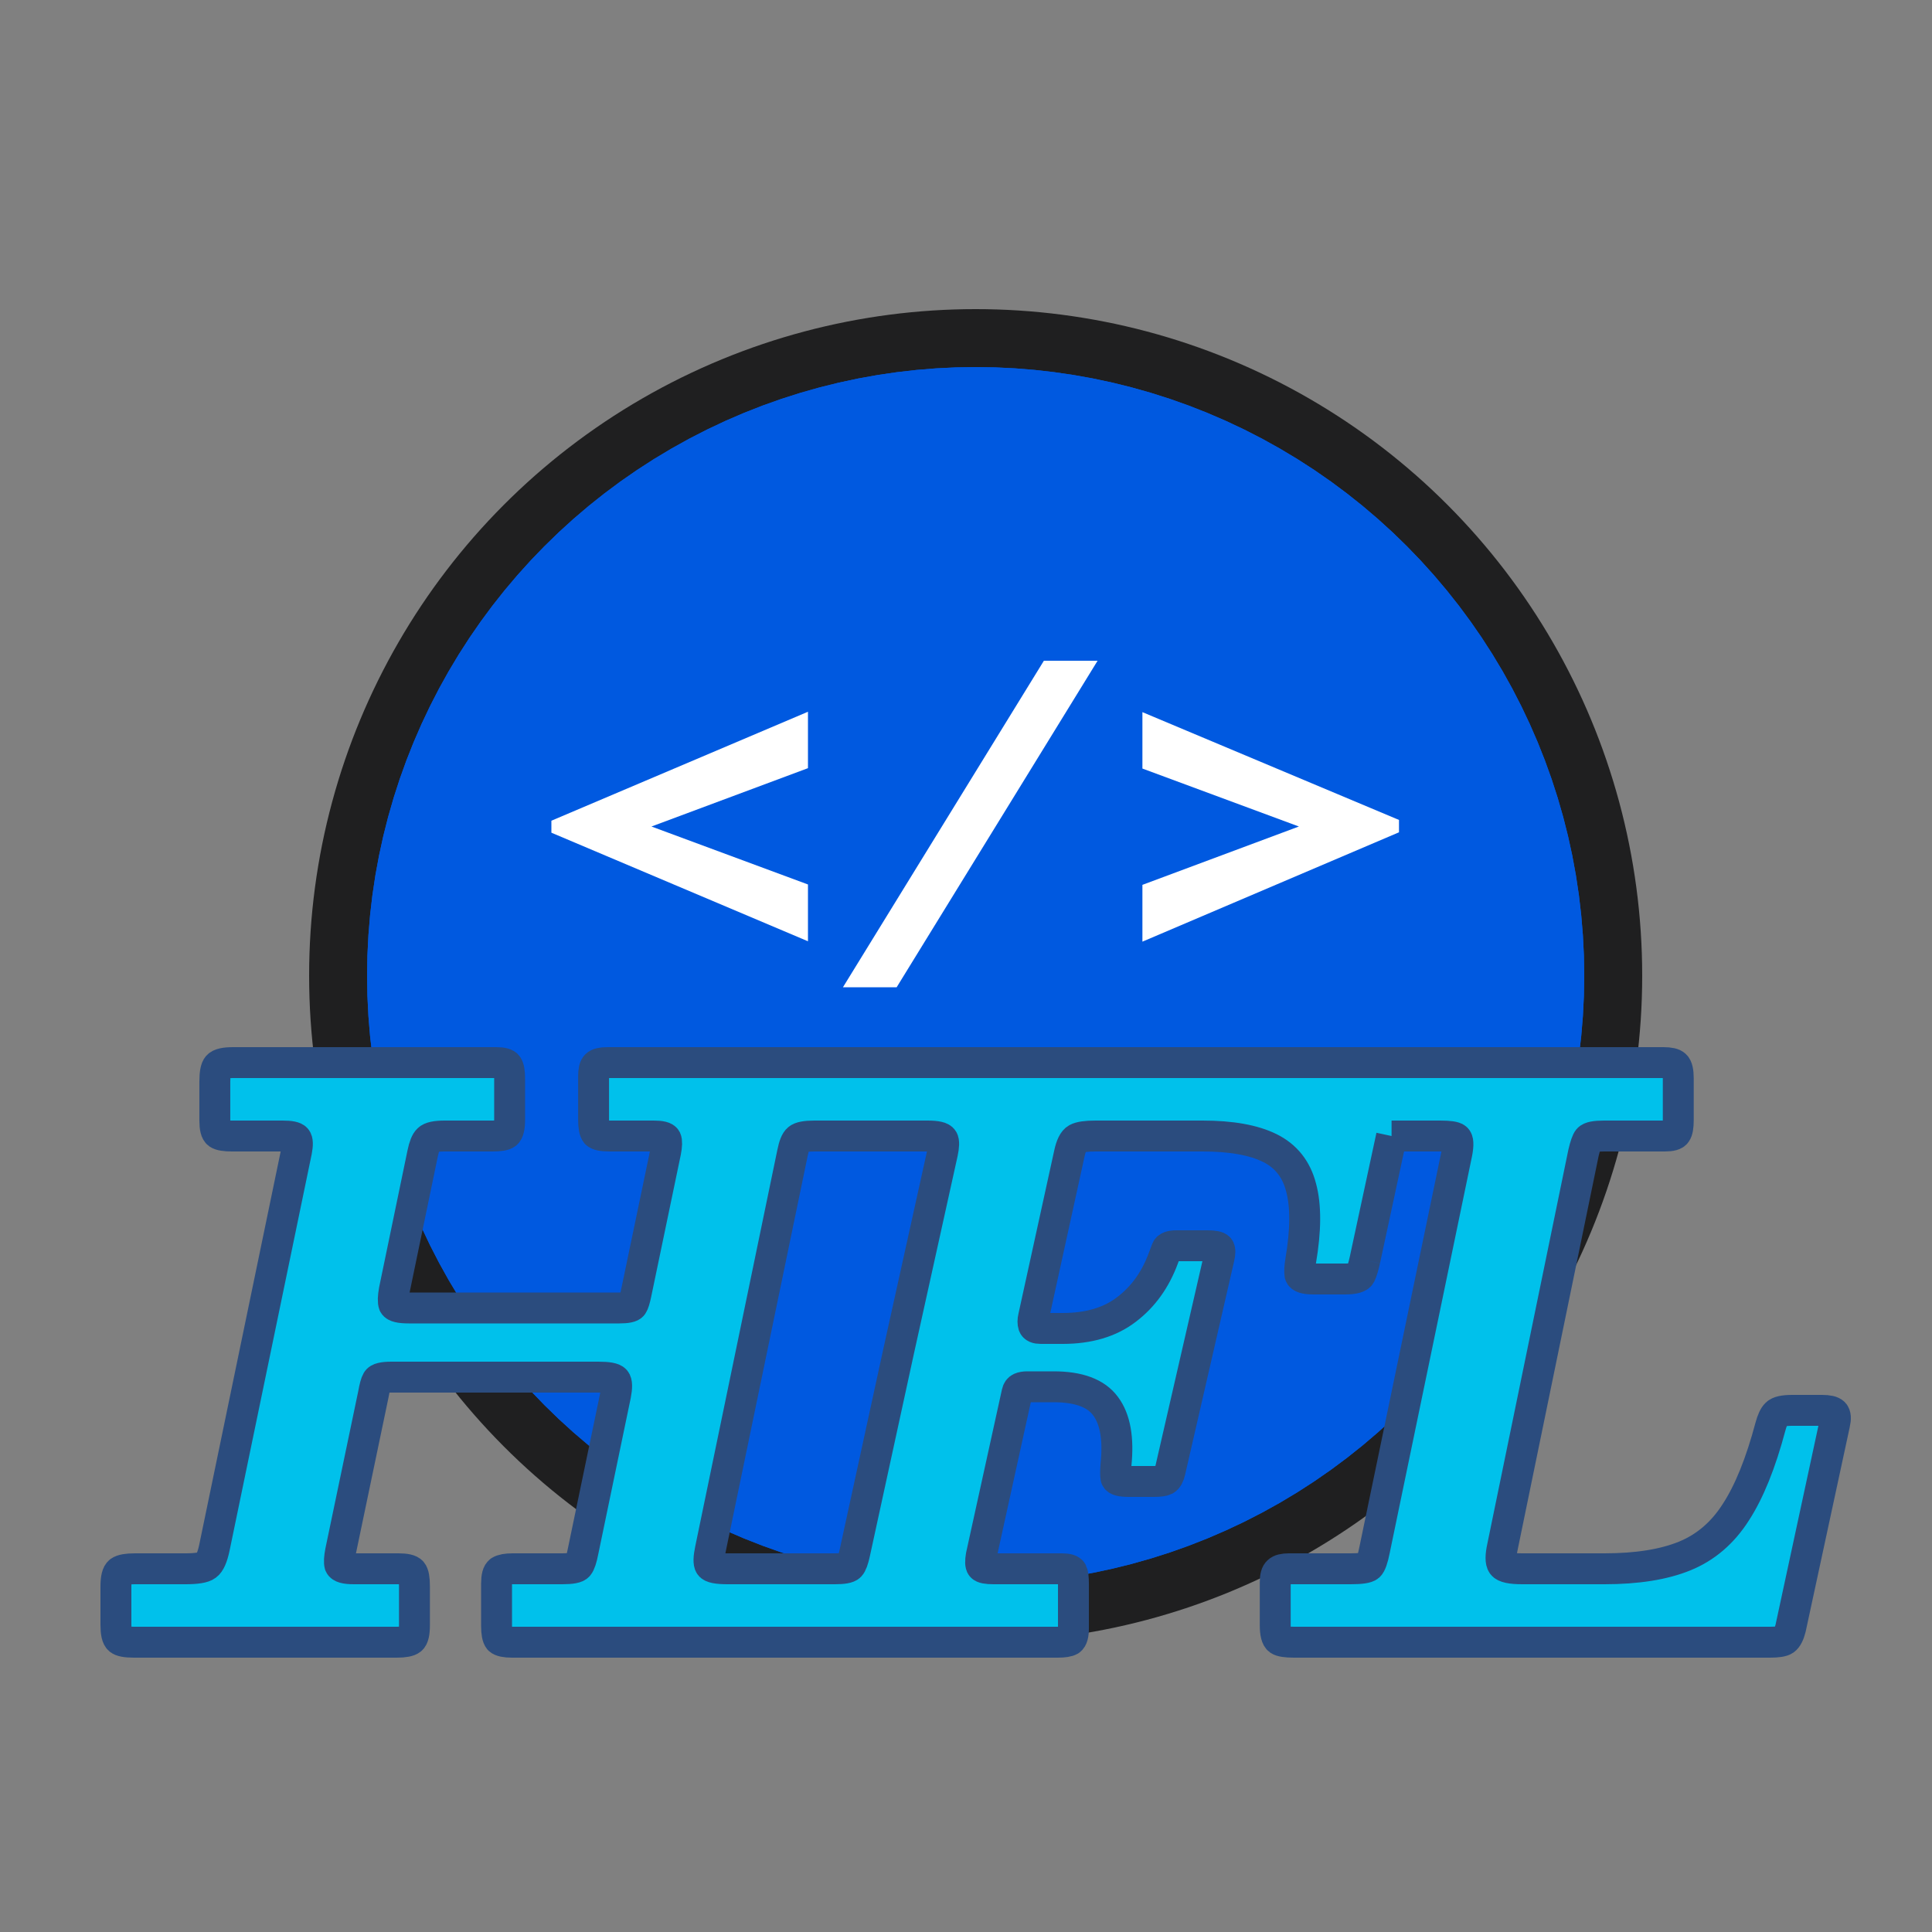 <svg width="100" height="100" viewBox="0 0 100 100" fill="none" xmlns="http://www.w3.org/2000/svg">
<rect x="0" y="0" width="100" height="100" fill="#808080" stroke="none"/>
<circle cx="50.5" cy="50.5" r="34.5" fill="#1F1F20"/>
<circle cx="50.5" cy="50.5" r="17" fill="#0059E0"/>
<circle cx="50.5" cy="50.5" r="17" stroke="#0059E0" stroke-width="29"/>
<circle cx="50.5" cy="50.5" r="17" stroke="#0059E0" stroke-width="29"/>
<path fill-rule="evenodd" clip-rule="evenodd" d="M66.006 84.12V81.9C66.006 81.607 66.058 81.42 66.16 81.34C66.251 81.247 66.437 81.2 66.721 81.2H69.908C70.436 81.2 70.751 81.153 70.854 81.06C70.957 80.967 71.054 80.693 71.144 80.24L75.413 59.66C75.49 59.247 75.477 59 75.374 58.92C75.284 58.84 75.007 58.8 74.543 58.8H72.027L70.646 65.22C70.569 65.567 70.492 65.82 70.414 65.98C70.337 66.127 70.073 66.2 69.623 66.2H67.981C67.556 66.2 67.324 66.127 67.285 65.98C67.26 65.82 67.272 65.58 67.324 65.26C67.594 63.673 67.601 62.407 67.343 61.46C67.099 60.513 66.558 59.833 65.721 59.42C64.884 59.007 63.725 58.8 62.244 58.8H56.7C56.224 58.8 55.902 58.847 55.735 58.94C55.567 59.033 55.439 59.293 55.348 59.72L53.494 68.18C53.456 68.34 53.456 68.48 53.494 68.6C53.533 68.707 53.655 68.76 53.861 68.76H55.001C56.353 68.76 57.454 68.433 58.304 67.78C59.166 67.127 59.804 66.24 60.216 65.12C60.293 64.92 60.351 64.767 60.39 64.66C60.441 64.54 60.609 64.48 60.892 64.48H62.495C62.83 64.48 63.029 64.52 63.094 64.6C63.158 64.68 63.158 64.853 63.094 65.12L60.564 76.14C60.512 76.38 60.428 76.533 60.312 76.6C60.209 76.653 60.01 76.68 59.714 76.68H58.42C58.02 76.68 57.801 76.62 57.763 76.5C57.737 76.367 57.737 76.14 57.763 75.82C57.904 74.46 57.724 73.447 57.222 72.78C56.733 72.113 55.838 71.78 54.537 71.78H53.166C53.024 71.78 52.908 71.8 52.818 71.84C52.728 71.88 52.67 71.96 52.644 72.08L50.79 80.52C50.739 80.813 50.745 81 50.809 81.08C50.874 81.16 51.08 81.2 51.427 81.2H54.962C55.258 81.2 55.432 81.253 55.484 81.36C55.535 81.467 55.561 81.673 55.561 81.98V84.28C55.561 84.613 55.503 84.82 55.387 84.9C55.271 84.967 55.059 85 54.75 85H40.031H26.494C26.159 85 25.94 84.953 25.837 84.86C25.747 84.753 25.702 84.52 25.702 84.16V81.96C25.702 81.613 25.76 81.4 25.875 81.32C26.004 81.24 26.223 81.2 26.532 81.2H29.101C29.578 81.2 29.855 81.147 29.932 81.04C30.022 80.933 30.106 80.68 30.183 80.28L31.863 72.2C31.941 71.8 31.934 71.547 31.844 71.44C31.754 71.333 31.464 71.28 30.975 71.28H20.255C19.83 71.28 19.585 71.34 19.521 71.46C19.456 71.567 19.392 71.8 19.328 72.16L17.628 80.3C17.564 80.633 17.551 80.867 17.589 81C17.641 81.133 17.879 81.2 18.304 81.2H20.622C20.995 81.2 21.227 81.253 21.317 81.36C21.407 81.467 21.452 81.713 21.452 82.1V84.12C21.452 84.52 21.394 84.767 21.279 84.86C21.163 84.953 20.918 85 20.544 85H6.927C6.528 85 6.277 84.953 6.174 84.86C6.058 84.767 6 84.513 6 84.1V82.12C6 81.693 6.064 81.433 6.193 81.34C6.322 81.247 6.586 81.2 6.985 81.2H9.593C10.172 81.2 10.539 81.14 10.694 81.02C10.861 80.9 10.996 80.593 11.099 80.1L15.349 59.58C15.413 59.247 15.407 59.033 15.329 58.94C15.252 58.847 15.02 58.8 14.634 58.8H12.007C11.646 58.8 11.408 58.76 11.292 58.68C11.177 58.6 11.119 58.373 11.119 58V56C11.119 55.56 11.17 55.287 11.273 55.18C11.376 55.06 11.64 55 12.065 55H25.682C26.004 55 26.198 55.053 26.262 55.16C26.339 55.267 26.378 55.487 26.378 55.82V57.96C26.378 58.347 26.32 58.587 26.204 58.68C26.101 58.76 25.863 58.8 25.489 58.8H23.017C22.566 58.8 22.283 58.86 22.167 58.98C22.051 59.087 21.954 59.327 21.877 59.7L20.409 66.78C20.345 67.14 20.338 67.387 20.39 67.52C20.454 67.64 20.712 67.7 21.163 67.7H32.056C32.443 67.7 32.668 67.653 32.733 67.56C32.797 67.467 32.861 67.26 32.926 66.94L34.452 59.62C34.516 59.287 34.522 59.067 34.471 58.96C34.419 58.853 34.207 58.8 33.834 58.8H31.535C31.174 58.8 30.949 58.753 30.859 58.66C30.769 58.553 30.724 58.313 30.724 57.94V55.72C30.724 55.413 30.769 55.22 30.859 55.14C30.949 55.047 31.142 55 31.438 55H44.959H71.689H86.094C86.416 55 86.622 55.047 86.712 55.14C86.815 55.233 86.867 55.46 86.867 55.82V57.98C86.867 58.313 86.828 58.533 86.751 58.64C86.686 58.747 86.493 58.8 86.171 58.8H83.023C82.572 58.8 82.302 58.853 82.212 58.96C82.134 59.053 82.051 59.293 81.96 59.68L77.769 80.06C77.666 80.527 77.666 80.833 77.769 80.98C77.872 81.127 78.213 81.2 78.793 81.2H83.042C84.729 81.2 86.113 80.98 87.195 80.54C88.277 80.1 89.159 79.347 89.841 78.28C90.537 77.213 91.135 75.733 91.638 73.84C91.728 73.507 91.831 73.287 91.947 73.18C92.062 73.06 92.333 73 92.758 73H94.303C94.625 73 94.831 73.047 94.921 73.14C95.011 73.233 95.024 73.42 94.96 73.7L92.68 84.28C92.603 84.587 92.5 84.787 92.371 84.88C92.256 84.96 92.004 85 91.618 85H66.972C66.573 85 66.315 84.96 66.199 84.88C66.07 84.787 66.006 84.533 66.006 84.12ZM43.991 81.06C43.901 81.153 43.643 81.2 43.218 81.2H41.625H40.5H38.845H37.658C37.13 81.2 36.827 81.14 36.75 81.02C36.673 80.9 36.679 80.627 36.769 80.2L41.019 59.68C41.096 59.293 41.193 59.053 41.309 58.96C41.424 58.853 41.708 58.8 42.158 58.8H44.959H48.009C48.472 58.8 48.736 58.86 48.8 58.98C48.865 59.087 48.858 59.32 48.781 59.68L46.5 70L44.242 80.38C44.165 80.74 44.081 80.967 43.991 81.06Z" fill="#00C1EB"/>
<path d="M72.027 58.8H74.543C75.007 58.8 75.284 58.84 75.374 58.92C75.477 59 75.49 59.247 75.413 59.66L71.144 80.24C71.054 80.693 70.957 80.967 70.854 81.06C70.751 81.153 70.436 81.2 69.908 81.2H66.721C66.437 81.2 66.251 81.247 66.16 81.34C66.058 81.42 66.006 81.607 66.006 81.9V84.12C66.006 84.533 66.07 84.787 66.199 84.88C66.315 84.96 66.573 85 66.972 85H91.618C92.004 85 92.256 84.96 92.371 84.88C92.5 84.787 92.603 84.587 92.68 84.28L94.96 73.7C95.024 73.42 95.011 73.233 94.921 73.14C94.831 73.047 94.625 73 94.303 73H92.758C92.333 73 92.062 73.06 91.947 73.18C91.831 73.287 91.728 73.507 91.638 73.84C91.135 75.733 90.537 77.213 89.841 78.28C89.159 79.347 88.277 80.1 87.195 80.54C86.113 80.98 84.729 81.2 83.042 81.2H78.793C78.213 81.2 77.872 81.127 77.769 80.98C77.666 80.833 77.666 80.527 77.769 80.06L81.96 59.68C82.051 59.293 82.134 59.053 82.212 58.96C82.302 58.853 82.572 58.8 83.023 58.8H86.171C86.493 58.8 86.686 58.747 86.751 58.64C86.828 58.533 86.867 58.313 86.867 57.98V55.82C86.867 55.46 86.815 55.233 86.712 55.14C86.622 55.047 86.416 55 86.094 55H71.689H44.959H31.438C31.142 55 30.949 55.047 30.859 55.14C30.769 55.22 30.724 55.413 30.724 55.72V57.94C30.724 58.313 30.769 58.553 30.859 58.66C30.949 58.753 31.174 58.8 31.535 58.8H33.834C34.207 58.8 34.419 58.853 34.471 58.96C34.522 59.067 34.516 59.287 34.452 59.62L32.926 66.94C32.861 67.26 32.797 67.467 32.733 67.56C32.668 67.653 32.443 67.7 32.056 67.7H21.163C20.712 67.7 20.454 67.64 20.39 67.52C20.338 67.387 20.345 67.14 20.409 66.78L21.877 59.7C21.954 59.327 22.051 59.087 22.167 58.98C22.283 58.86 22.566 58.8 23.017 58.8H25.489C25.863 58.8 26.101 58.76 26.204 58.68C26.32 58.587 26.378 58.347 26.378 57.96V55.82C26.378 55.487 26.339 55.267 26.262 55.16C26.198 55.053 26.004 55 25.682 55H12.065C11.64 55 11.376 55.06 11.273 55.18C11.17 55.287 11.119 55.56 11.119 56V58C11.119 58.373 11.177 58.6 11.292 58.68C11.408 58.76 11.646 58.8 12.007 58.8H14.634C15.02 58.8 15.252 58.847 15.329 58.94C15.407 59.033 15.413 59.247 15.349 59.58L11.099 80.1C10.996 80.593 10.861 80.9 10.694 81.02C10.539 81.14 10.172 81.2 9.593 81.2H6.985C6.586 81.2 6.322 81.247 6.193 81.34C6.064 81.433 6 81.693 6 82.12V84.1C6 84.513 6.058 84.767 6.174 84.86C6.277 84.953 6.528 85 6.927 85H20.544C20.918 85 21.163 84.953 21.279 84.86C21.394 84.767 21.452 84.52 21.452 84.12V82.1C21.452 81.713 21.407 81.467 21.317 81.36C21.227 81.253 20.995 81.2 20.622 81.2H18.304C17.879 81.2 17.641 81.133 17.589 81C17.551 80.867 17.564 80.633 17.628 80.3L19.328 72.16C19.392 71.8 19.456 71.567 19.521 71.46C19.585 71.34 19.83 71.28 20.255 71.28H30.975C31.464 71.28 31.754 71.333 31.844 71.44C31.934 71.547 31.941 71.8 31.863 72.2L30.183 80.28C30.106 80.68 30.022 80.933 29.932 81.04C29.855 81.147 29.578 81.2 29.101 81.2H26.532C26.223 81.2 26.004 81.24 25.875 81.32C25.76 81.4 25.702 81.613 25.702 81.96V84.16C25.702 84.52 25.747 84.753 25.837 84.86C25.94 84.953 26.159 85 26.494 85H40.031H54.75C55.059 85 55.271 84.967 55.387 84.9C55.503 84.82 55.561 84.613 55.561 84.28V81.98C55.561 81.673 55.535 81.467 55.484 81.36C55.432 81.253 55.258 81.2 54.962 81.2H51.427C51.08 81.2 50.874 81.16 50.809 81.08C50.745 81 50.739 80.813 50.79 80.52L52.644 72.08C52.67 71.96 52.728 71.88 52.818 71.84C52.908 71.8 53.024 71.78 53.166 71.78H54.537C55.838 71.78 56.733 72.113 57.222 72.78C57.724 73.447 57.904 74.46 57.763 75.82C57.737 76.14 57.737 76.367 57.763 76.5C57.801 76.62 58.02 76.68 58.42 76.68H59.714C60.01 76.68 60.209 76.653 60.312 76.6C60.428 76.533 60.512 76.38 60.564 76.14L63.094 65.12C63.158 64.853 63.158 64.68 63.094 64.6C63.029 64.52 62.83 64.48 62.495 64.48H60.892C60.609 64.48 60.441 64.54 60.39 64.66C60.351 64.767 60.293 64.92 60.216 65.12C59.804 66.24 59.166 67.127 58.304 67.78C57.454 68.433 56.353 68.76 55.001 68.76H53.861C53.655 68.76 53.533 68.707 53.494 68.6C53.456 68.48 53.456 68.34 53.494 68.18L55.348 59.72C55.439 59.293 55.567 59.033 55.735 58.94C55.902 58.847 56.224 58.8 56.7 58.8H62.244C63.725 58.8 64.884 59.007 65.721 59.42C66.558 59.833 67.099 60.513 67.343 61.46C67.601 62.407 67.594 63.673 67.324 65.26C67.272 65.58 67.26 65.82 67.285 65.98C67.324 66.127 67.556 66.2 67.981 66.2H69.623C70.073 66.2 70.337 66.127 70.414 65.98C70.492 65.82 70.569 65.567 70.646 65.22M72.027 58.8C71.258 62.377 71.416 61.643 70.646 65.22M72.027 58.8L70.646 65.22M40.5 81.2H38.845H37.658C37.13 81.2 36.827 81.14 36.75 81.02C36.673 80.9 36.679 80.627 36.769 80.2L41.019 59.68C41.096 59.293 41.193 59.053 41.309 58.96C41.424 58.853 41.708 58.8 42.158 58.8H44.959H48.009C48.472 58.8 48.736 58.86 48.8 58.98C48.865 59.087 48.858 59.32 48.781 59.68L46.5 70L44.242 80.38C44.165 80.74 44.081 80.967 43.991 81.06C43.901 81.153 43.643 81.2 43.218 81.2H41.625H40.5Z" stroke="#2B4C7E" stroke-width="1.6" stroke-linejoin="round"/>
<path d="M41.82 39.76L33.72 42.78L41.82 45.78V48.72L28.54 43.1V42.48L41.82 36.84V39.76ZM43.631 51.1L54.031 34.2H56.811L46.411 51.1H43.631ZM72.411 42.44V43.08L59.131 48.74V45.8L67.231 42.78L59.131 39.78V36.86L72.411 42.44Z" fill="white"/>
</svg>
